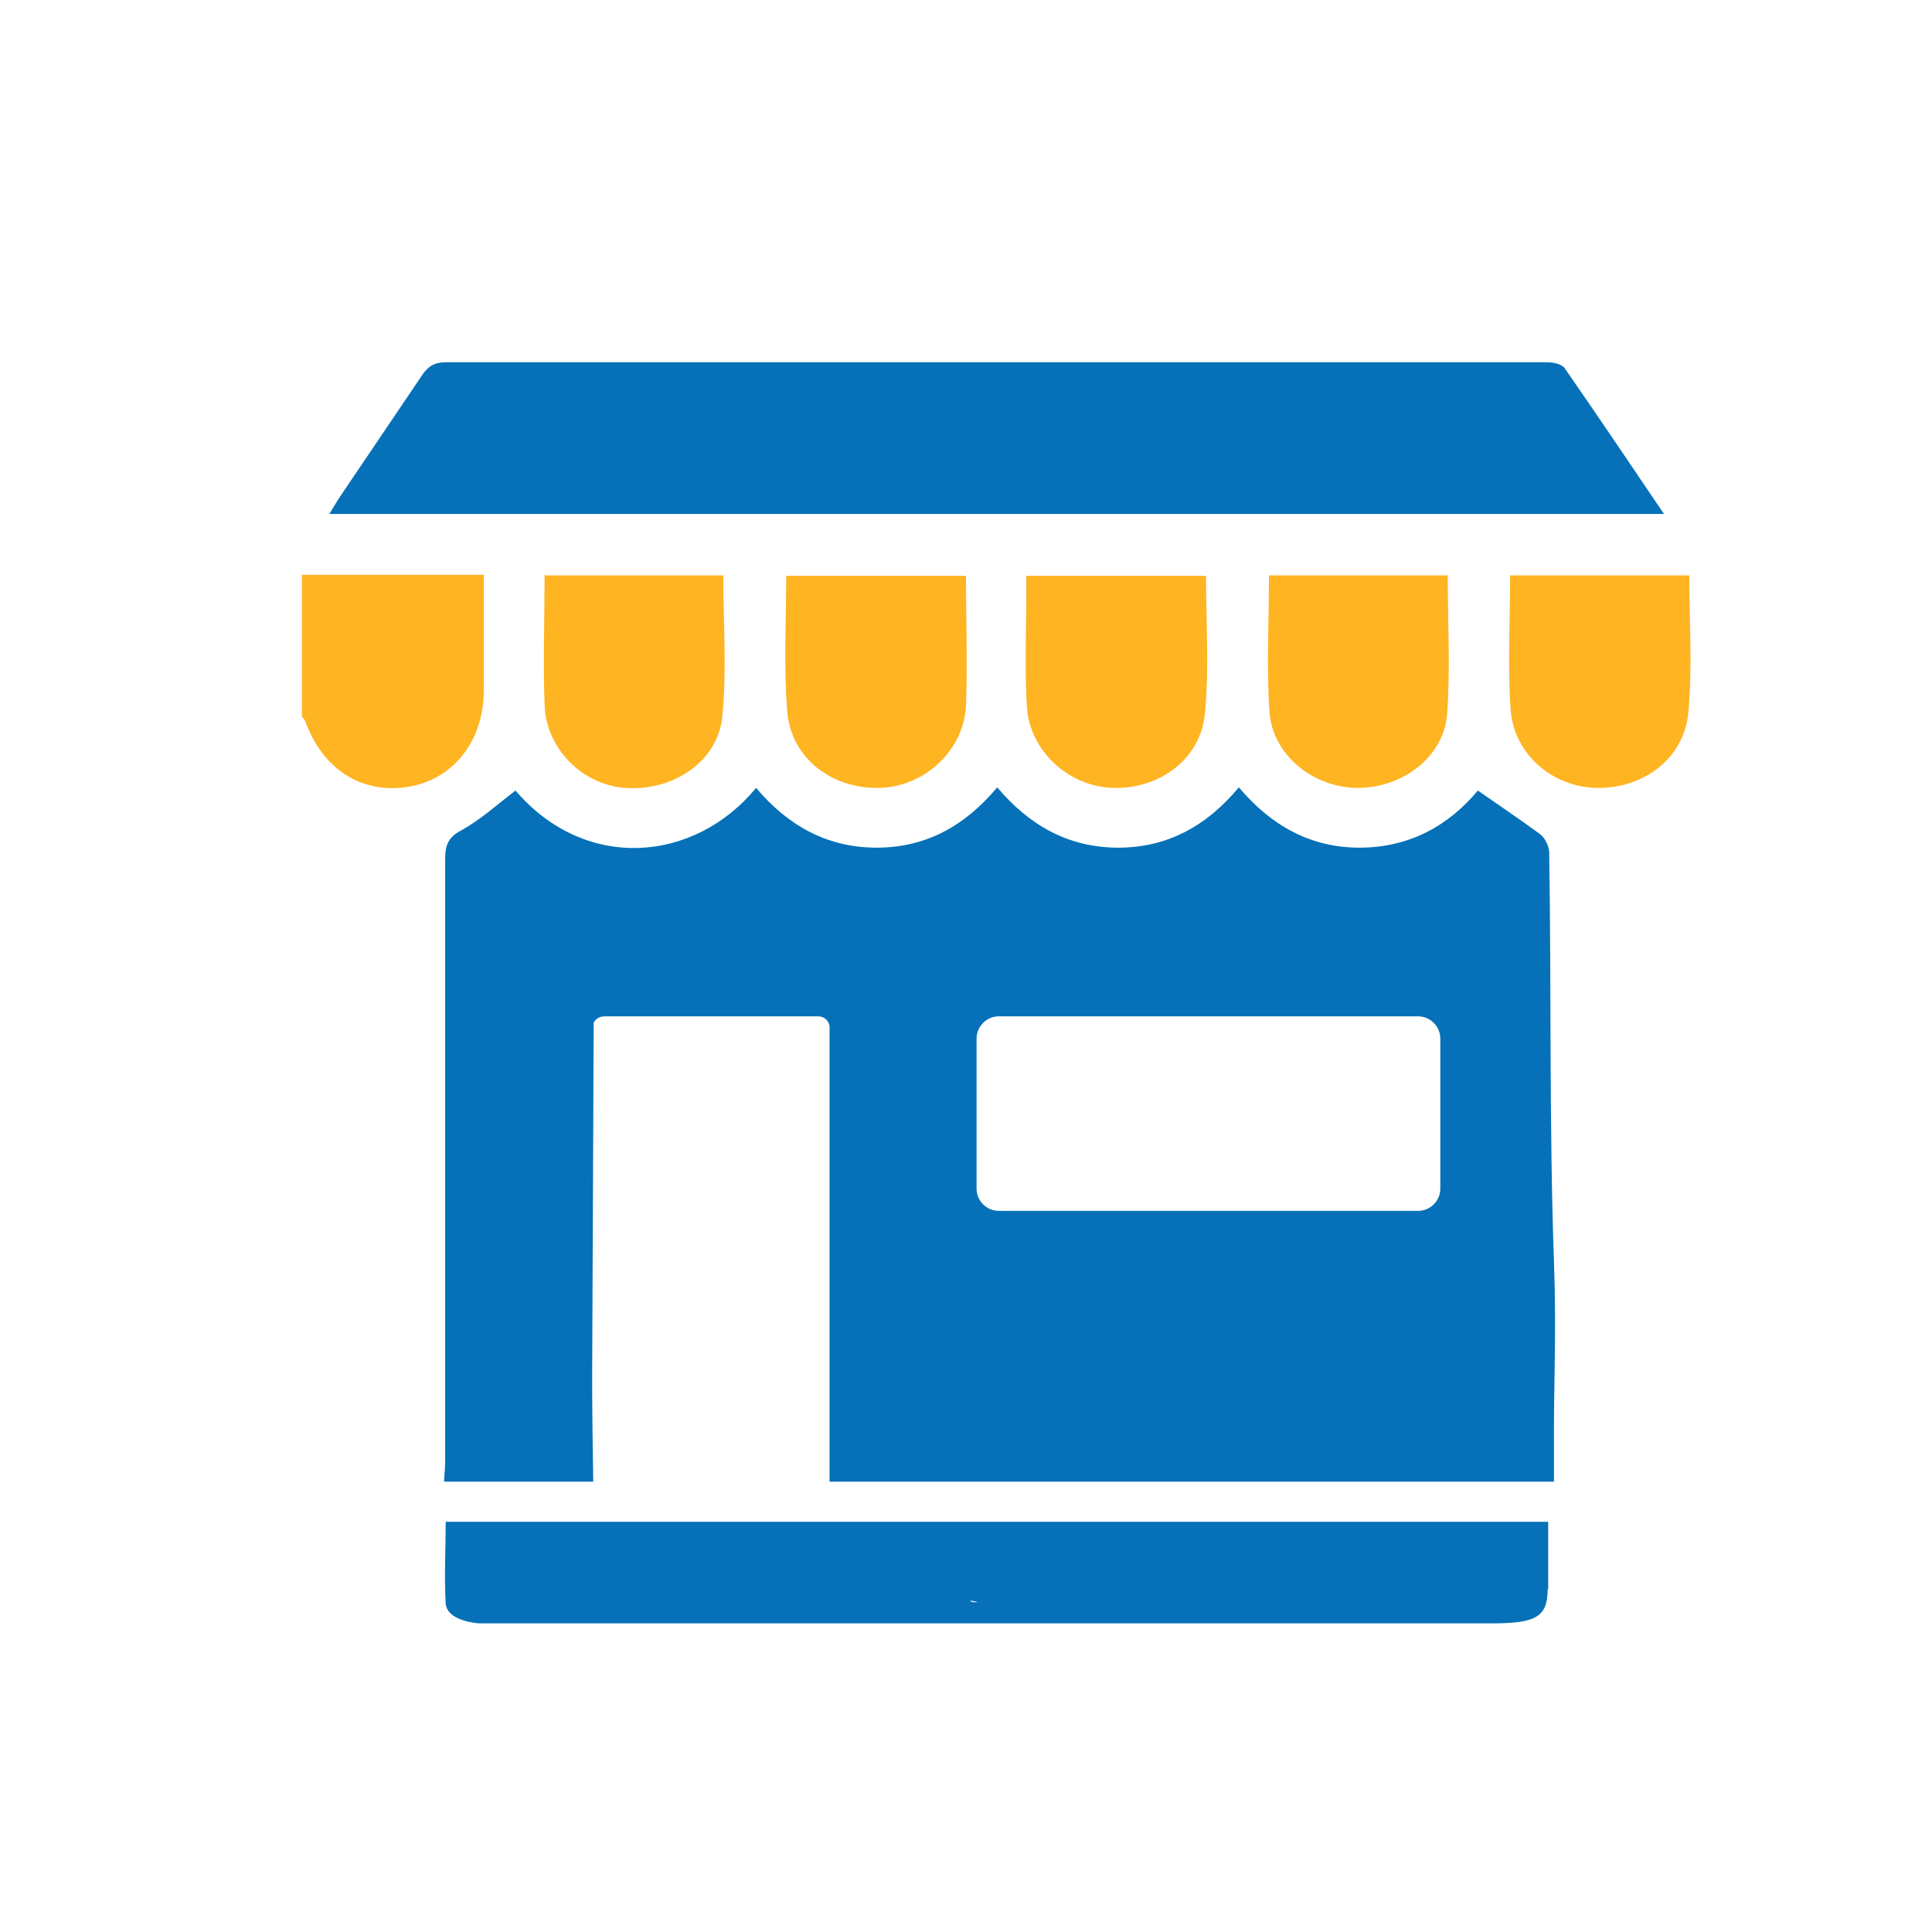 <svg width="32" height="32" viewBox="0 0 32 32" fill="none" xmlns="http://www.w3.org/2000/svg">
<path d="M5 9.521H8.013C8.013 9.652 8.013 9.775 8.013 9.889C8.013 10.405 8.013 10.922 8.013 11.43C8.013 12.28 7.505 12.91 6.76 13.033C5.99 13.155 5.342 12.744 5.053 11.938C5.044 11.912 5.018 11.894 5 11.868C5 11.088 5 10.3 5 9.521Z" fill="#FFB422"/>
<path d="M27.561 8.513H5.455C5.543 8.365 5.613 8.251 5.692 8.137C6.121 7.498 6.559 6.858 6.988 6.219C7.084 6.07 7.198 6 7.382 6C13.46 6 19.538 6 25.616 6C25.721 6 25.862 6.026 25.914 6.096C26.457 6.876 26.991 7.673 27.561 8.513Z" fill="#0671B8"/>
<path d="M25.634 26.319C25.634 26.774 25.45 26.888 24.714 26.888C19.232 26.888 13.749 26.888 8.275 26.888C8.162 26.888 8.048 26.888 7.934 26.888C7.627 26.861 7.391 26.748 7.382 26.555C7.356 26.108 7.382 25.662 7.382 25.206H25.643C25.643 25.592 25.643 25.959 25.643 26.327L25.634 26.319ZM12.383 26.354C12.637 26.336 12.786 26.231 12.795 26.065C12.795 25.907 13.259 26.608 13.005 26.59C12.62 26.573 12.146 26.564 11.761 26.59C11.507 26.608 10.614 26.695 10.334 26.59C10.132 26.52 11.034 26.327 11.288 26.345C11.481 26.362 11.674 26.345 11.875 26.345C12.05 26.345 12.225 26.354 12.4 26.345L12.383 26.354ZM16.114 25.53C15.842 25.556 16.473 25.811 16.491 25.986C16.508 26.152 15.869 26.52 16.131 26.538C16.491 26.546 14.905 26.371 15.264 26.354C15.527 26.345 15.667 26.222 15.676 26.065C15.676 25.907 15.553 25.793 15.291 25.758C15.098 25.74 14.905 25.741 14.73 25.732C14.529 25.732 16.298 25.504 16.114 25.522V25.53ZM8.459 25.749C8.17 25.767 8.319 25.18 8.319 25.346C8.319 25.513 8.941 25.338 9.23 25.346C9.554 25.355 10.167 25.451 10.491 25.443C10.771 25.443 9.922 26.222 9.922 26.065C9.922 25.907 9.747 25.776 9.467 25.758C9.291 25.749 9.116 25.758 8.941 25.758C8.775 25.758 8.608 25.749 8.451 25.758L8.459 25.749Z" fill="#0671B8"/>
<path d="M16 9.538C16 10.265 16.026 10.975 16 11.684C15.965 12.428 15.317 13.024 14.581 13.05C13.793 13.076 13.11 12.569 13.04 11.798C12.979 11.053 13.022 10.3 13.022 9.538H16Z" fill="#FFB422"/>
<path d="M25.012 9.53H27.981C27.981 10.3 28.034 11.062 27.964 11.806C27.893 12.569 27.21 13.068 26.44 13.05C25.713 13.033 25.082 12.498 25.021 11.763C24.968 11.027 25.012 10.291 25.012 9.53Z" fill="#FFB422"/>
<path d="M19.976 9.538C19.976 10.3 20.029 11.053 19.959 11.798C19.897 12.569 19.206 13.076 18.426 13.05C17.69 13.024 17.042 12.428 17.007 11.684C16.972 11.08 16.998 10.475 16.998 9.862C16.998 9.757 16.998 9.661 16.998 9.538H19.976Z" fill="#FFB422"/>
<path d="M9.011 9.53H11.98C11.98 10.318 12.041 11.106 11.963 11.877C11.884 12.621 11.139 13.111 10.351 13.05C9.642 12.998 9.037 12.393 9.02 11.666C8.994 10.966 9.02 10.265 9.02 9.538L9.011 9.53Z" fill="#FFB422"/>
<path d="M21.018 9.53H23.979C23.979 10.309 24.023 11.071 23.97 11.824C23.917 12.533 23.234 13.05 22.49 13.05C21.754 13.05 21.08 12.507 21.027 11.798C20.975 11.053 21.018 10.3 21.018 9.53Z" fill="#FFB422"/>
<path d="M9.808 22.815C9.808 23.393 9.817 23.971 9.826 24.541H7.356C7.356 24.436 7.373 24.339 7.373 24.234C7.373 20.897 7.373 17.561 7.373 14.224C7.373 13.996 7.426 13.865 7.645 13.751C7.96 13.576 8.24 13.322 8.538 13.094C9.694 14.443 11.498 14.294 12.523 13.05C13.049 13.672 13.697 14.04 14.52 14.04C15.334 14.04 15.982 13.681 16.517 13.041C17.042 13.663 17.69 14.04 18.522 14.04C19.337 14.04 19.985 13.681 20.519 13.041C21.045 13.663 21.693 14.04 22.516 14.04C23.348 14.04 23.996 13.672 24.478 13.094C24.828 13.339 25.17 13.567 25.503 13.812C25.59 13.873 25.66 14.022 25.66 14.127C25.695 16.317 25.66 18.708 25.739 20.906C25.783 22.159 25.73 22.868 25.739 24.076C25.739 24.234 25.739 24.383 25.739 24.541H13.74V17.017C13.74 16.912 13.653 16.834 13.556 16.834H9.834M16.543 20.056H23.488C23.69 20.056 23.856 19.89 23.856 19.689V17.202C23.856 17 23.69 16.834 23.488 16.834H16.543C16.342 16.834 16.175 17 16.175 17.202V19.689C16.175 19.89 16.342 20.056 16.543 20.056Z" fill="#0671B8"/>
<path d="M9.79 17.069C9.79 17.069 9.808 16.833 10.018 16.833L9.817 16.658L9.589 16.825L9.782 17.069H9.79Z" fill="#0671B8"/>
</svg>
